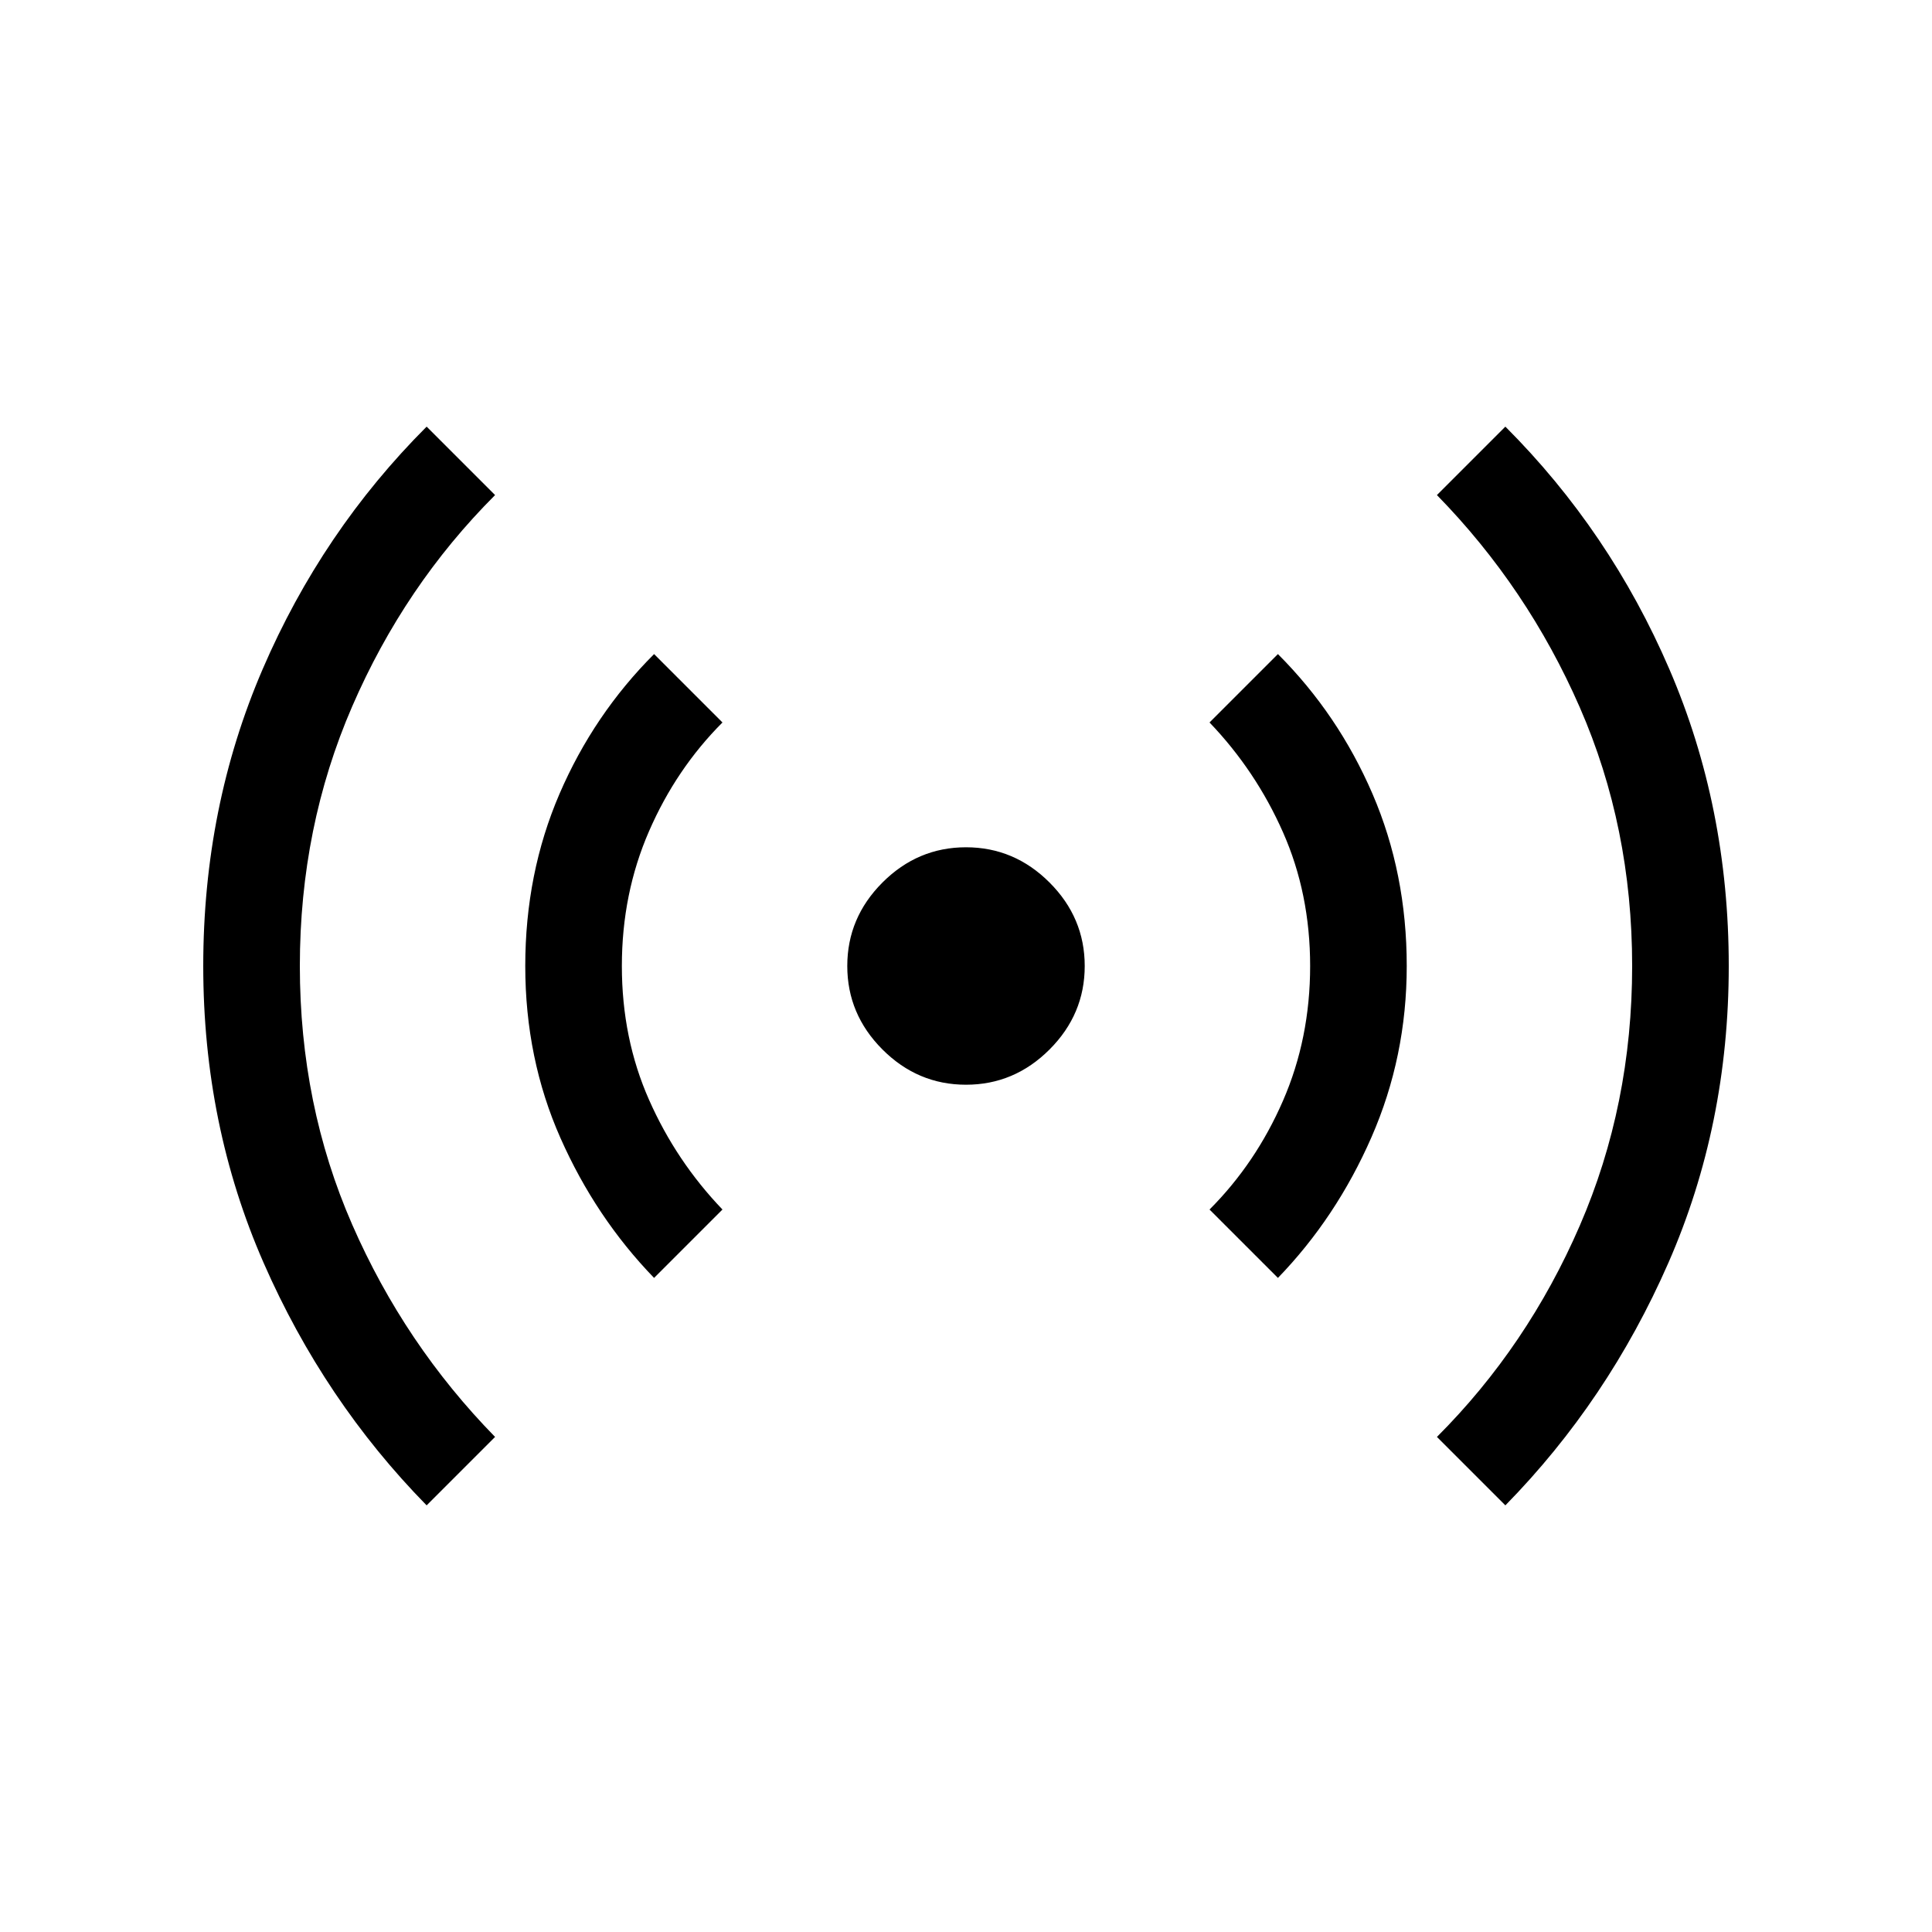 <svg xmlns="http://www.w3.org/2000/svg" height="40" width="40"><path d="M8.833 31.167Q6.708 29 5.458 26.146T4.208 20q0-3.292 1.23-6.146Q6.667 11 8.833 8.833l1.417 1.417q-1.875 1.875-2.958 4.375-1.084 2.5-1.084 5.375t1.084 5.354q1.083 2.479 2.958 4.396Zm4.709-4.709q-1.209-1.25-1.938-2.896-.729-1.645-.729-3.562 0-1.917.708-3.562.709-1.646 1.959-2.896l1.416 1.416q-.958.959-1.52 2.25-.563 1.292-.563 2.792 0 1.5.563 2.771.562 1.271 1.52 2.271Zm6.458-4q-1 0-1.729-.729Q17.542 21 17.542 20t.729-1.729Q19 17.542 20 17.542t1.729.729q.729.729.729 1.729t-.729 1.729q-.729.729-1.729.729Zm6.458 4-1.416-1.416q.958-.959 1.52-2.25.563-1.292.563-2.792 0-1.5-.563-2.771-.562-1.271-1.52-2.271l1.416-1.416q1.25 1.25 1.959 2.896.708 1.645.708 3.562 0 1.875-.729 3.542-.729 1.666-1.938 2.916Zm4.709 4.709L29.75 29.75q1.875-1.875 2.958-4.375 1.084-2.5 1.084-5.375t-1.084-5.354q-1.083-2.479-2.958-4.396l1.417-1.417q2.166 2.167 3.395 5.021 1.23 2.854 1.23 6.146t-1.25 6.146q-1.25 2.854-3.375 5.021Z"/></svg>
